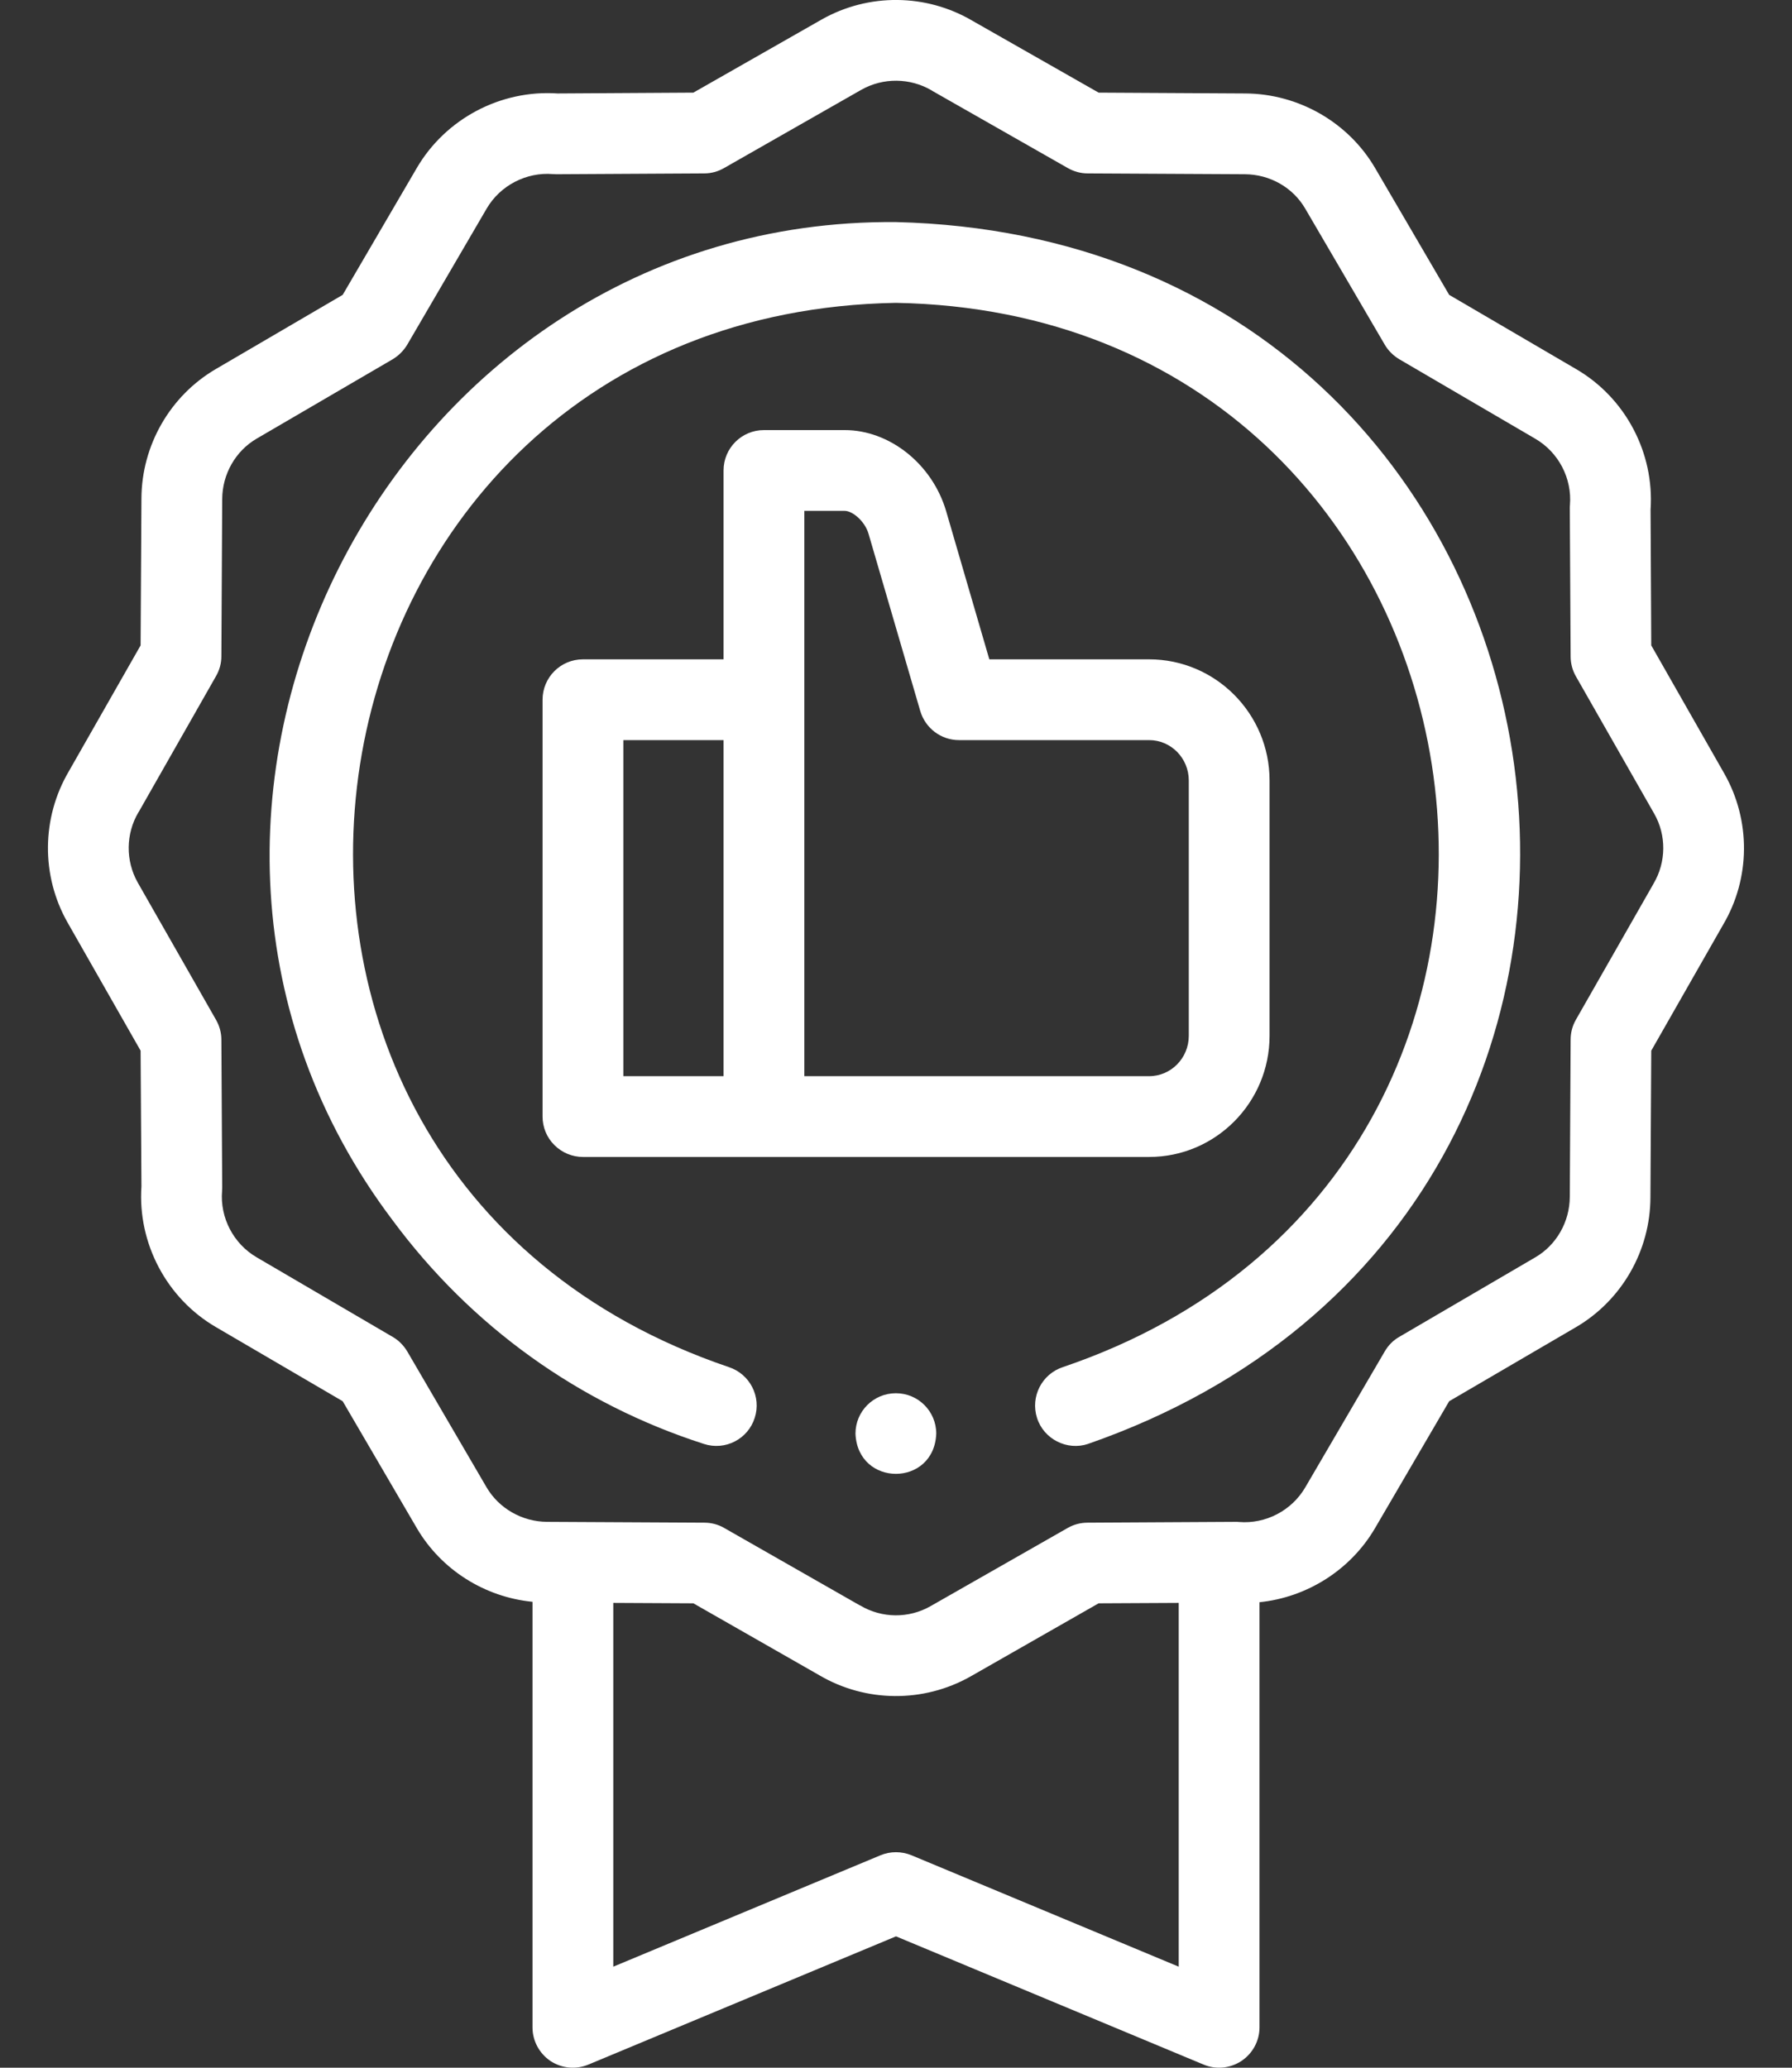 <svg width="13" height="15" viewBox="0 0 13 15" fill="none" xmlns="http://www.w3.org/2000/svg">
<rect x="0" y="0" width="13" height="15" fill="#333333" stroke="none"/>
<path d="M12.509 5.612L11.979 4.682L11.974 3.697C12.002 3.284 11.791 2.885 11.433 2.677L10.513 2.139L9.975 1.218C9.781 0.887 9.42 0.68 9.034 0.678L7.97 0.672L7.055 0.151C6.719 -0.047 6.3 -0.051 5.96 0.142L5.03 0.672L4.045 0.678C3.632 0.65 3.233 0.861 3.024 1.218L2.486 2.139L1.566 2.677C1.234 2.871 1.027 3.231 1.026 3.618L1.02 4.682L0.499 5.596C0.301 5.933 0.297 6.352 0.49 6.692L1.02 7.622L1.026 8.607C0.998 9.019 1.209 9.419 1.566 9.627L2.486 10.165L3.024 11.086C3.201 11.388 3.516 11.586 3.863 11.62V14.707C3.863 14.805 3.912 14.896 3.993 14.951C4.075 15.005 4.178 15.015 4.269 14.977L6.5 14.047L8.731 14.977C8.821 15.015 8.924 15.005 9.006 14.951C9.088 14.896 9.137 14.805 9.137 14.707V11.623C9.481 11.588 9.797 11.39 9.975 11.086L10.513 10.165L11.434 9.627C11.765 9.433 11.972 9.073 11.973 8.686L11.979 7.622L12.501 6.707C12.699 6.371 12.702 5.952 12.509 5.612ZM6.613 13.459C6.54 13.429 6.459 13.429 6.387 13.459L4.449 14.267V11.628L5.03 11.631L5.944 12.153C6.281 12.351 6.7 12.354 7.04 12.162L7.97 11.631L8.551 11.628V14.267L6.613 13.459ZM11.995 6.411C11.994 6.412 11.993 6.414 11.993 6.415L11.432 7.398C11.407 7.442 11.394 7.491 11.394 7.542L11.388 8.683C11.387 8.864 11.291 9.032 11.138 9.121L10.151 9.698C10.107 9.723 10.071 9.76 10.046 9.803L9.469 10.79C9.371 10.958 9.182 11.057 8.988 11.041C8.98 11.04 8.971 11.04 8.963 11.04L7.89 11.046C7.839 11.046 7.79 11.059 7.746 11.084L6.75 11.652C6.592 11.742 6.397 11.74 6.241 11.647C6.239 11.646 6.238 11.646 6.236 11.645L5.253 11.084C5.21 11.059 5.16 11.046 5.11 11.046L3.968 11.04C3.788 11.039 3.62 10.943 3.53 10.79L2.954 9.803C2.928 9.76 2.892 9.723 2.848 9.698L1.862 9.121C1.694 9.023 1.595 8.834 1.611 8.64C1.611 8.632 1.612 8.624 1.612 8.615L1.606 7.542C1.606 7.491 1.592 7.442 1.567 7.398L0.999 6.402C0.91 6.244 0.912 6.049 1.004 5.893C1.005 5.891 1.006 5.89 1.007 5.889L1.567 4.905C1.592 4.862 1.606 4.812 1.606 4.762L1.612 3.62C1.613 3.44 1.708 3.272 1.862 3.182L2.849 2.606C2.892 2.58 2.928 2.544 2.954 2.501L3.53 1.514C3.628 1.345 3.819 1.247 4.011 1.263C4.02 1.263 4.028 1.264 4.036 1.264L5.11 1.258C5.16 1.258 5.21 1.244 5.253 1.219L6.249 0.651C6.407 0.562 6.602 0.564 6.759 0.656C6.76 0.657 6.762 0.658 6.763 0.659L7.746 1.219C7.79 1.244 7.839 1.258 7.89 1.258L9.031 1.264C9.212 1.265 9.38 1.36 9.469 1.514L10.046 2.501C10.071 2.544 10.108 2.58 10.151 2.606L11.138 3.183C11.306 3.281 11.405 3.469 11.389 3.664C11.388 3.672 11.388 3.68 11.388 3.688L11.394 4.762C11.394 4.812 11.407 4.862 11.432 4.906L12 5.902C12.09 6.059 12.088 6.255 11.995 6.411Z" fill="white"/>
<path d="M6.499 1.611C2.813 1.58 0.629 5.913 2.848 8.852C3.418 9.622 4.199 10.183 5.107 10.475C5.261 10.525 5.426 10.44 5.475 10.286C5.525 10.132 5.44 9.967 5.286 9.917C1.031 8.472 2.006 2.276 6.499 2.197C10.994 2.277 11.967 8.472 7.712 9.917C7.558 9.967 7.474 10.132 7.523 10.286C7.572 10.441 7.742 10.525 7.892 10.475C12.779 8.777 11.678 1.736 6.499 1.611Z" fill="white"/>
<path d="M9.21 7.514V5.662C9.21 5.177 8.818 4.783 8.336 4.783H7.177L6.864 3.709C6.764 3.367 6.454 3.12 6.128 3.12H5.542C5.38 3.12 5.249 3.251 5.249 3.413V4.783H4.229C4.067 4.783 3.936 4.914 3.936 5.076V8.1C3.936 8.178 3.967 8.253 4.022 8.307C4.077 8.362 4.152 8.393 4.229 8.393L8.336 8.393C8.818 8.393 9.21 7.999 9.21 7.514ZM5.249 7.807H4.522V5.369H5.249V7.807ZM5.835 3.706H6.128C6.184 3.706 6.274 3.78 6.301 3.873L6.676 5.158C6.713 5.283 6.827 5.369 6.957 5.369H8.336C8.495 5.369 8.624 5.5 8.624 5.662V7.514C8.624 7.676 8.495 7.807 8.336 7.807H5.835V3.706Z" fill="white"/>
<path d="M6.499 10.107H6.499C6.337 10.107 6.206 10.238 6.206 10.4C6.222 10.789 6.777 10.789 6.792 10.4C6.792 10.238 6.661 10.107 6.499 10.107Z" fill="white"/>
</svg>
